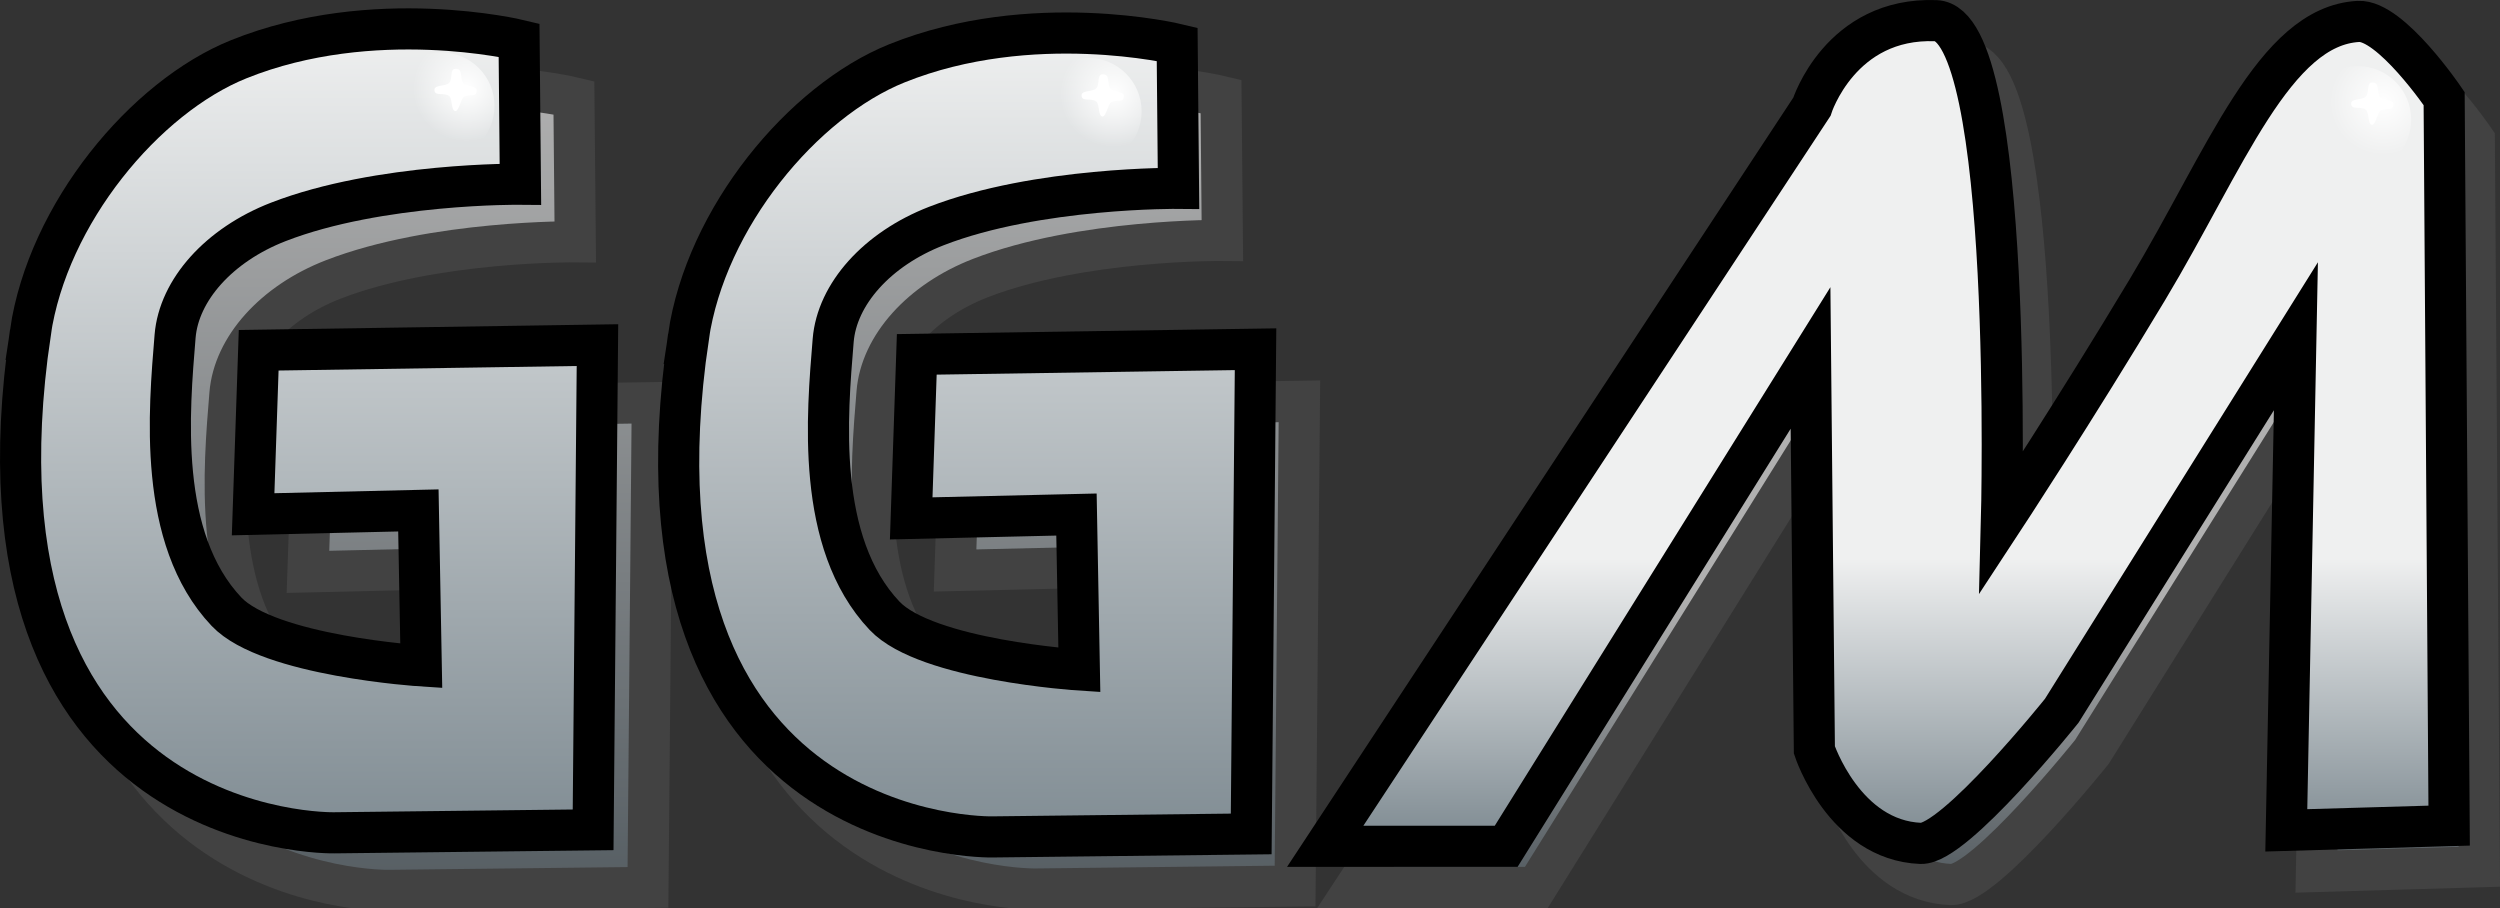 <svg version="1.1" xmlns="http://www.w3.org/2000/svg" xmlns:xlink="http://www.w3.org/1999/xlink" width="303.91" height="110.377" viewBox="0,0,303.91,110.377"><rect x="0" y="0" width="303.91" height="110.377" fill="#333333" stroke="none"/><defs><linearGradient x1="135.283" y1="135.144" x2="135.283" y2="232.871" gradientUnits="userSpaceOnUse" id="color-1"><stop offset="0" stop-color="#b0b0b0"/><stop offset="1" stop-color="#565e63"/></linearGradient><linearGradient x1="128.616" y1="128.144" x2="128.616" y2="225.871" gradientUnits="userSpaceOnUse" id="color-2"><stop offset="0" stop-color="#eff0f0"/><stop offset="1" stop-color="#818d94"/></linearGradient><radialGradient cx="147.746" cy="135.333" r="6.5" gradientUnits="userSpaceOnUse" id="color-3"><stop offset="0" stop-color="#ffffff"/><stop offset="1" stop-color="#ffffff" stop-opacity="0"/></radialGradient><linearGradient x1="213.95" y1="134.977" x2="213.95" y2="232.704" gradientUnits="userSpaceOnUse" id="color-4"><stop offset="0" stop-color="#b0b0b0"/><stop offset="1" stop-color="#565e63"/></linearGradient><linearGradient x1="208.616" y1="128.644" x2="208.616" y2="226.371" gradientUnits="userSpaceOnUse" id="color-5"><stop offset="0" stop-color="#eff0f0"/><stop offset="1" stop-color="#818d94"/></linearGradient><radialGradient cx="226.412" cy="136" r="6.5" gradientUnits="userSpaceOnUse" id="color-6"><stop offset="0" stop-color="#ffffff"/><stop offset="1" stop-color="#ffffff" stop-opacity="0"/></radialGradient><linearGradient x1="273.57" y1="197.506" x2="273.57" y2="231.006" gradientUnits="userSpaceOnUse" id="color-7"><stop offset="0" stop-color="#b0b0b0"/><stop offset="1" stop-color="#565e63"/></linearGradient><linearGradient x1="269.903" y1="192.506" x2="269.903" y2="226.006" gradientUnits="userSpaceOnUse" id="color-8"><stop offset="0" stop-color="#eff0f0"/><stop offset="1" stop-color="#818d94"/></linearGradient><radialGradient cx="380.746" cy="137" r="6.5" gradientUnits="userSpaceOnUse" id="color-9"><stop offset="0" stop-color="#ffffff"/><stop offset="1" stop-color="#ffffff" stop-opacity="0"/></radialGradient></defs><g transform="translate(-91.053,-124.629)"><g data-paper-data="{&quot;isPaintingLayer&quot;:true}" fill-rule="nonzero" stroke-linecap="butt" stroke-linejoin="miter" stroke-miterlimit="10" stroke-dasharray="" stroke-dashoffset="0" style="mix-blend-mode: normal"><g><path d="M101.409,172.062c2.128,-14.48 13.93,-28.643 25.339,-33.234c16.393,-6.597 34.072,-2.321 34.072,-2.321l0.163,17.514c0,0 -17.157,-0.179 -29.431,4.584c-7.218,2.801 -12.092,8.293 -12.548,13.907c-0.726,8.932 -2.181,24.574 6.251,33.477c5.114,5.4 23.674,6.587 23.674,6.587l-0.349,-18.897l-20.091,0.468l0.677,-19.939l41.182,-0.626l-0.527,58.924l-31.462,0.363c0,0 -46.041,1.047 -36.949,-60.807z" fill="url(#color-1)" stroke="#424242" stroke-width="5"/><path d="M94.742,165.062c2.128,-14.48 13.93,-28.643 25.339,-33.234c16.393,-6.597 34.072,-2.321 34.072,-2.321l0.163,17.514c0,0 -17.157,-0.179 -29.431,4.584c-7.218,2.801 -12.092,8.293 -12.548,13.907c-0.726,8.932 -2.181,24.574 6.251,33.477c5.114,5.4 23.674,6.587 23.674,6.587l-0.349,-18.897l-20.091,0.468l0.677,-19.939l41.182,-0.626l-0.527,58.924l-31.462,0.363c0,0 -46.041,1.047 -36.949,-60.807z" fill="url(#color-2)" stroke="#000000" stroke-width="5"/><g stroke="none" stroke-width="0"><path d="M138.167,137.5c0,-3.59 2.91,-6.5 6.5,-6.5c3.59,0 6.5,2.91 6.5,6.5c0,3.59 -2.91,6.5 -6.5,6.5c-3.59,0 -6.5,-2.91 -6.5,-6.5z" fill="url(#color-3)"/><path d="M143.868,135.561c0,-0.67 1.366,-0.402 1.787,-0.859c0.469,-0.509 0.032,-1.707 0.779,-1.707c0.949,0 0.482,0.977 0.926,1.742c0.219,0.378 1.639,0.355 1.639,0.823c0,1.016 -0.683,0.415 -1.54,0.831c-0.338,0.164 -0.625,1.735 -1.025,1.735c-0.589,0 -0.346,-1.493 -0.78,-1.827c-0.608,-0.469 -1.786,0.089 -1.786,-0.738z" fill="#ffffff"/></g></g><g><path d="M180.075,171.895c2.128,-14.48 13.93,-28.643 25.339,-33.234c16.393,-6.597 34.072,-2.321 34.072,-2.321l0.163,17.514c0,0 -17.157,-0.179 -29.431,4.584c-7.218,2.801 -12.092,8.293 -12.548,13.907c-0.726,8.932 -2.181,24.574 6.251,33.477c5.114,5.4 23.674,6.587 23.674,6.587l-0.349,-18.897l-20.091,0.468l0.677,-19.939l41.182,-0.626l-0.527,58.924l-31.462,0.363c0,0 -46.041,1.047 -36.949,-60.807z" fill="url(#color-4)" stroke="#424242" stroke-width="5"/><path d="M174.742,165.562c2.128,-14.48 13.93,-28.643 25.339,-33.234c16.393,-6.597 34.072,-2.321 34.072,-2.321l0.163,17.514c0,0 -17.157,-0.179 -29.431,4.584c-7.218,2.801 -12.092,8.293 -12.548,13.907c-0.726,8.932 -2.181,24.574 6.251,33.477c5.114,5.4 23.674,6.587 23.674,6.587l-0.349,-18.897l-20.091,0.468l0.677,-19.939l41.182,-0.626l-0.527,58.924l-31.462,0.363c0,0 -46.041,1.047 -36.949,-60.807z" fill="url(#color-5)" stroke="#000000" stroke-width="5"/><g stroke="none" stroke-width="0"><path d="M216.833,138.167c0,-3.59 2.91,-6.5 6.5,-6.5c3.59,0 6.5,2.91 6.5,6.5c0,3.59 -2.91,6.5 -6.5,6.5c-3.59,0 -6.5,-2.91 -6.5,-6.5z" fill="url(#color-6)"/><path d="M222.535,136.228c0,-0.67 1.366,-0.402 1.787,-0.859c0.469,-0.509 0.032,-1.707 0.779,-1.707c0.949,0 0.482,0.977 0.926,1.742c0.219,0.378 1.639,0.355 1.639,0.823c0,1.016 -0.683,0.415 -1.54,0.831c-0.338,0.164 -0.625,1.735 -1.025,1.735c-0.589,0 -0.346,-1.493 -0.78,-1.827c-0.608,-0.469 -1.786,0.089 -1.786,-0.738z" fill="#ffffff"/></g></g><g><path d="M255.82,232.506l59.159,-89.895c0,0 3.442,-10.919 15.08,-10.468c9.562,0.37 7.963,60.989 7.963,60.989c0,0 8.898,-13.552 17.73,-28.267c9.542,-15.896 15.425,-32.066 25.654,-32.631c3.928,-0.217 10.434,9.378 10.434,9.378l0.608,88.383l-19.796,0.575l1.168,-60.064l-28.466,45.527c0,0 -13.037,16.281 -17.132,16.122c-9.321,-0.362 -12.939,-11.358 -12.939,-11.358l-0.467,-47.653l-36.996,59.362z" fill="url(#color-7)" stroke="#424242" stroke-width="5"/><path d="M252.153,227.506l59.159,-89.895c0,0 3.442,-10.919 15.08,-10.468c9.562,0.37 7.963,60.989 7.963,60.989c0,0 8.898,-13.552 17.73,-28.267c9.542,-15.896 15.425,-32.066 25.654,-32.631c3.928,-0.217 10.434,9.378 10.434,9.378l0.608,88.383l-19.796,0.575l1.168,-60.064l-28.466,45.527c0,0 -13.037,16.281 -17.132,16.122c-9.321,-0.362 -12.939,-11.358 -12.939,-11.358l-0.467,-47.653l-36.996,59.362z" fill="url(#color-8)" stroke="#000000" stroke-width="5"/><g stroke="none" stroke-width="0"><path d="M371.167,139.167c0,-3.59 2.91,-6.5 6.5,-6.5c3.59,0 6.5,2.91 6.5,6.5c0,3.59 -2.91,6.5 -6.5,6.5c-3.59,0 -6.5,-2.91 -6.5,-6.5z" fill="url(#color-9)"/><path d="M376.868,137.228c0,-0.67 1.366,-0.402 1.787,-0.859c0.469,-0.509 0.032,-1.707 0.779,-1.707c0.949,0 0.482,0.977 0.926,1.742c0.219,0.378 1.639,0.355 1.639,0.823c0,1.016 -0.683,0.415 -1.54,0.831c-0.338,0.164 -0.625,1.735 -1.025,1.735c-0.589,0 -0.346,-1.493 -0.78,-1.827c-0.608,-0.469 -1.786,0.089 -1.786,-0.738z" fill="#ffffff"/></g></g></g></g></svg>